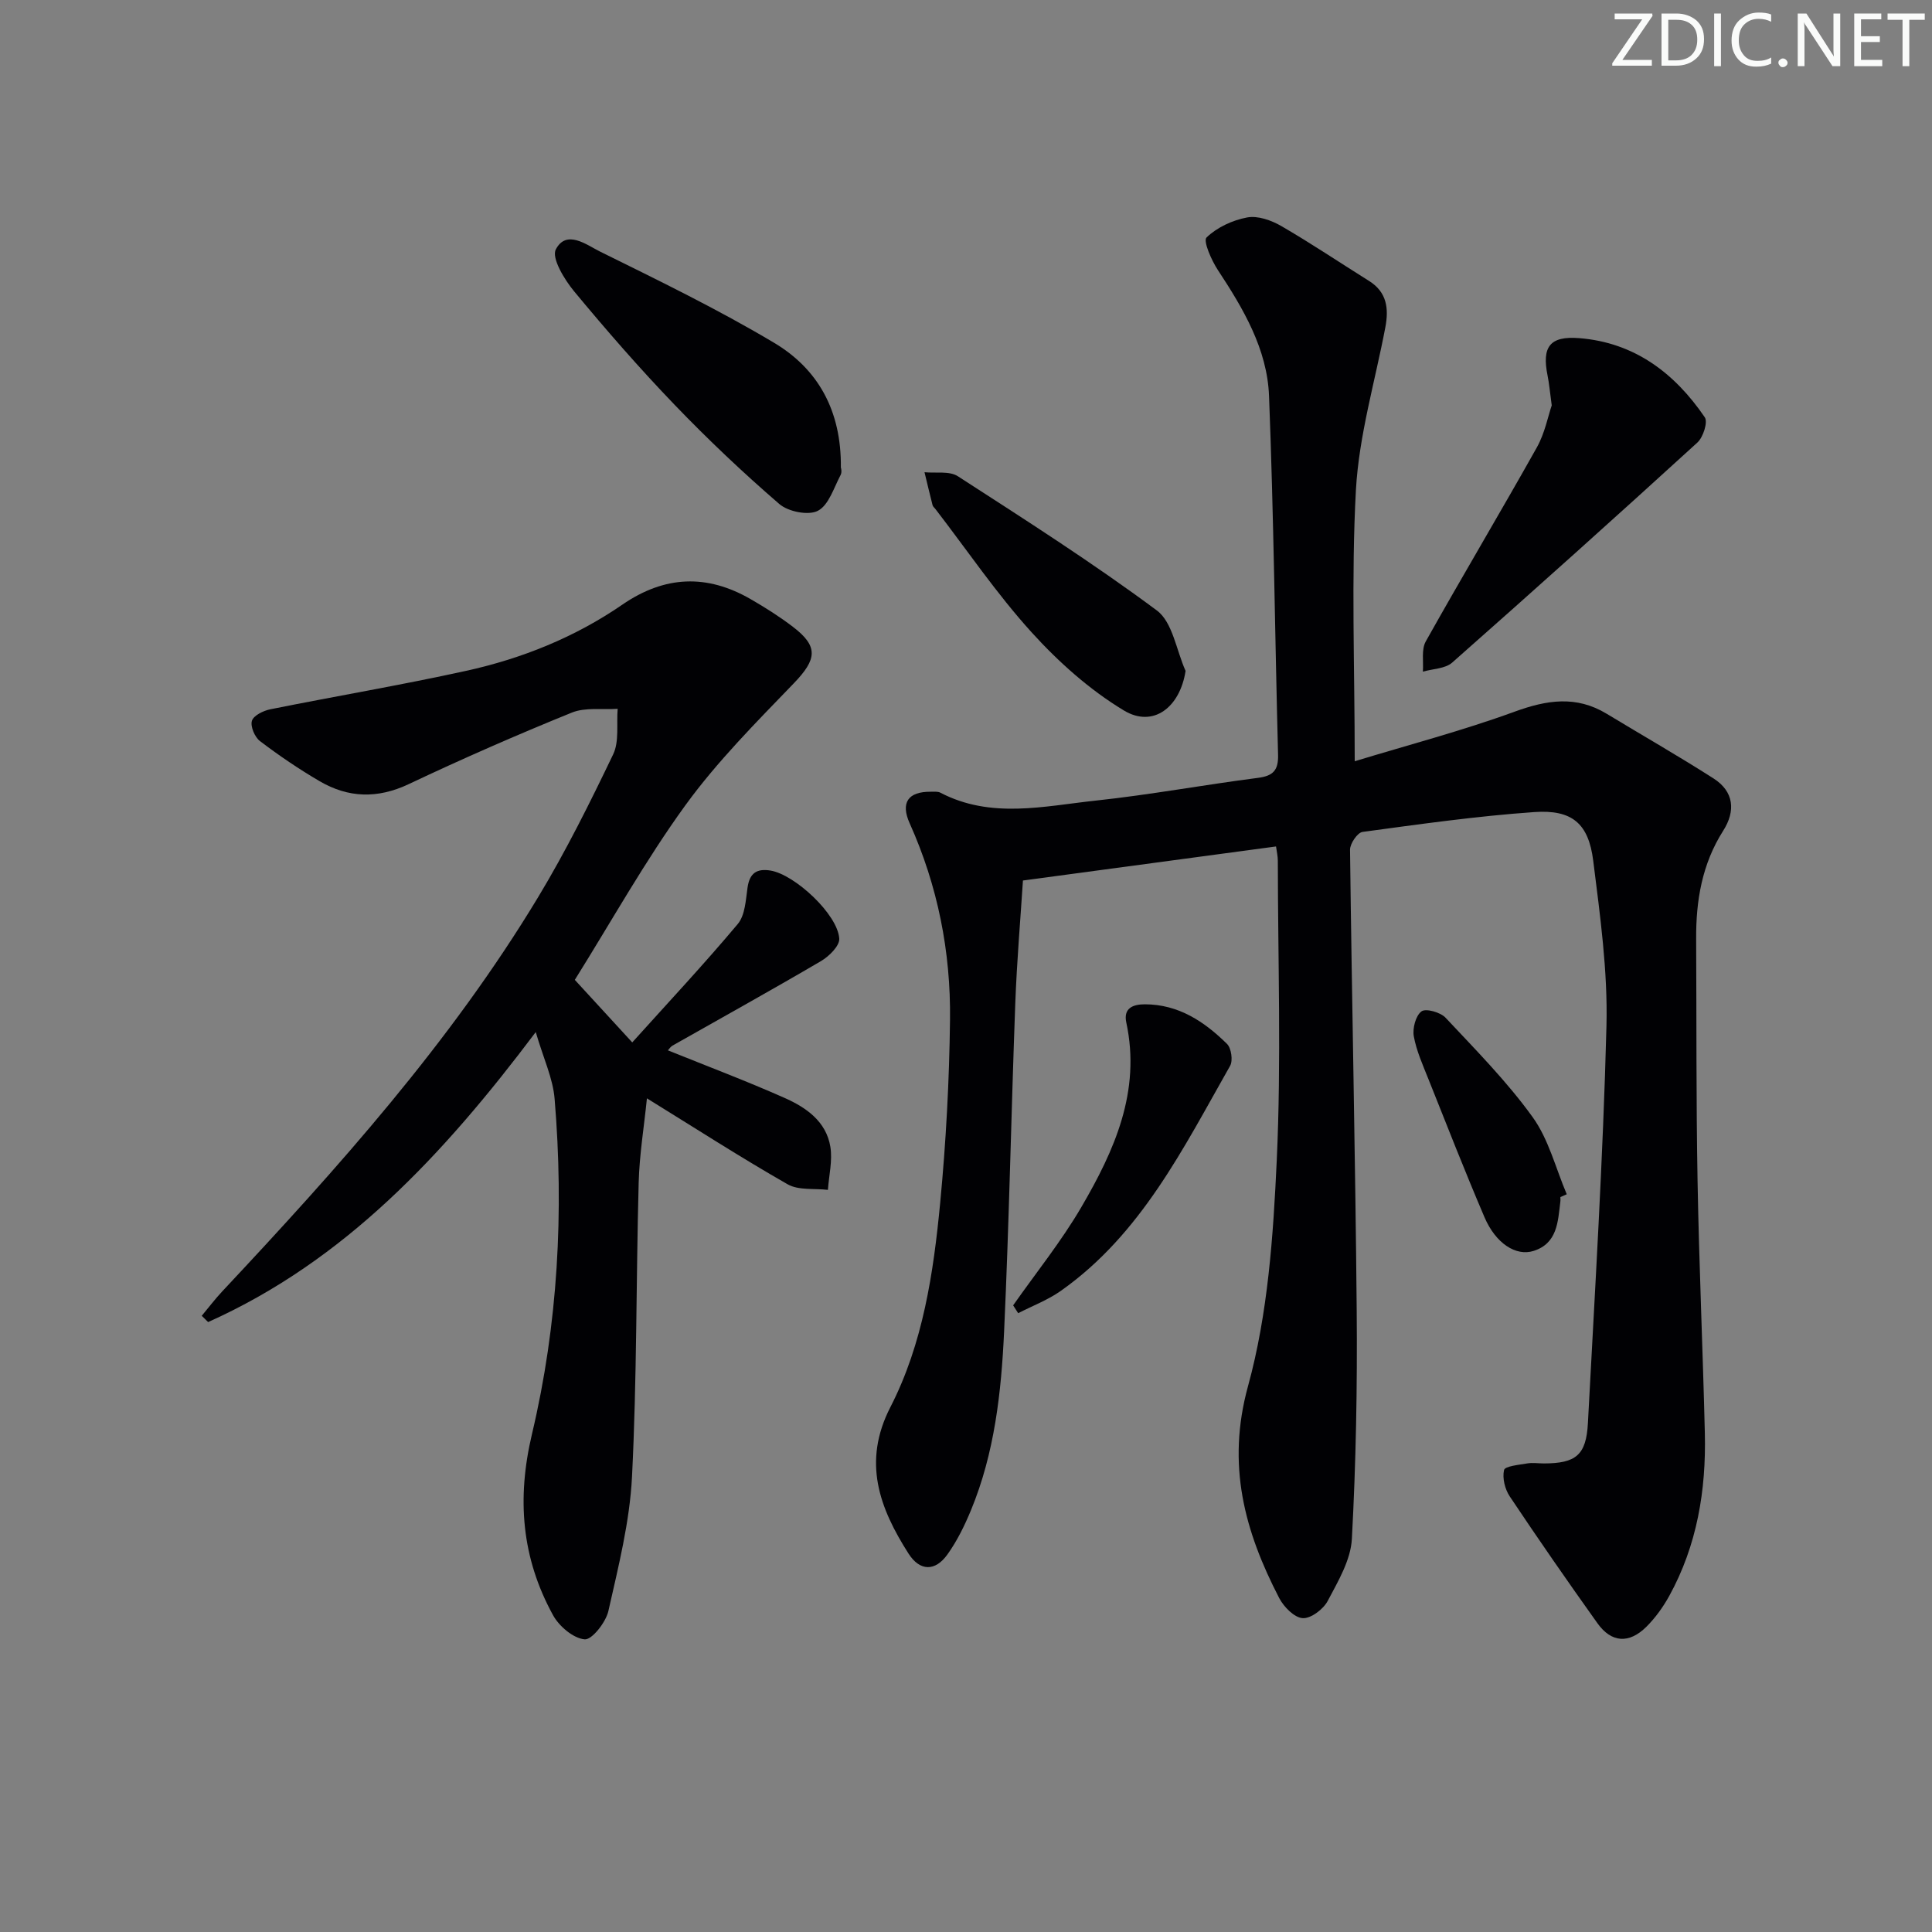<svg enable-background="new 0 0 400 400" viewBox="0 0 400 400" xmlns="http://www.w3.org/2000/svg"><rect x="0" y="0" width="400" height="400" fill="#808080" stroke="none"/><g fill="#fafbfa"><path d="m342.2 3.2-6.3 9.2h6.1v1.2h-8.2v-.5l6.2-9.1h-5.7v-1.2h7.8v.4z"/><path d="m344 13.7v-10.9h3.1c1.6 0 3 .5 4.1 1.4 1.1 1 1.6 2.2 1.6 3.9s-.5 3-1.6 4-2.5 1.5-4.2 1.5h-3zm1.4-9.6v8.4h1.6c1.4 0 2.5-.4 3.2-1.1.8-.8 1.2-1.8 1.2-3.2s-.4-2.4-1.2-3.1-1.8-1-3.1-1z"/><path d="m356.3 2.8v10.9h-1.4v-10.9z"/><path d="m366.6 13.2c-.8.4-1.8.6-3 .6-1.6 0-2.8-.5-3.7-1.5s-1.4-2.3-1.4-3.9c0-1.7.5-3.2 1.6-4.2s2.4-1.6 4-1.6c1 0 1.9.1 2.6.4v1.5c-.8-.4-1.6-.6-2.6-.6-1.2 0-2.2.4-3 1.2s-1.1 1.9-1.1 3.3c0 1.3.4 2.3 1.1 3.1s1.6 1.1 2.8 1.1c1.1 0 2-.2 2.8-.7v1.3z"/><path d="m368.2 13c0-.3.1-.5.3-.6.2-.2.4-.3.6-.3.3 0 .5.1.7.3s.3.4.3.6-.1.5-.3.6c-.2.2-.4.3-.7.3s-.5-.1-.6-.3c-.2-.2-.3-.4-.3-.6z"/><path d="m381.1 13.7h-1.7l-5.5-8.4c-.2-.2-.3-.5-.4-.7 0 .2.1.8.1 1.5v7.6h-1.4v-10.9h1.8l5.3 8.3c.3.4.4.6.4.8 0-.3-.1-.8-.1-1.6v-7.5h1.4v10.9z"/><path d="m389.7 13.7h-5.8v-10.9h5.6v1.2h-4.2v3.5h3.9v1.2h-3.9v3.7h4.4z"/><path d="m398.4 4.1h-3.1v9.6h-1.4v-9.6h-3.1v-1.3h7.7v1.3z"/></g><path d="m280.48 157.61c11.08-3.38 22.27-6.31 33.09-10.26 6.69-2.44 12.76-3.39 19.06.42 7.38 4.47 14.87 8.75 22.13 13.39 4.25 2.72 4.62 6.73 2 10.85-4.37 6.87-5.64 14.45-5.59 22.39.09 16.66-.01 33.32.29 49.98.31 17.46 1.09 34.91 1.51 52.37.28 11.79-1.61 23.2-7.37 33.67-1.27 2.3-2.87 4.53-4.73 6.38-3.59 3.57-7.25 3.32-10.14-.73-6.18-8.66-12.24-17.4-18.15-26.25-1-1.49-1.57-3.81-1.18-5.47.19-.8 3.07-1.07 4.77-1.36 1.13-.2 2.33 0 3.49 0 6.6-.02 8.75-1.71 9.1-8.35 1.45-27.4 3.14-54.79 3.84-82.21.29-11.39-1.32-22.88-2.74-34.23-.97-7.72-4.38-10.61-12.19-10.07-11.9.83-23.74 2.51-35.57 4.11-1.05.14-2.6 2.42-2.59 3.69.38 31.78 1.1 63.57 1.38 95.35.14 15.78-.15 31.59-1 47.34-.24 4.38-2.85 8.77-5 12.83-.91 1.73-3.5 3.69-5.19 3.57-1.73-.11-3.9-2.33-4.85-4.15-7.17-13.84-10.95-27.57-6.46-43.89 4.13-15.02 5.22-31.09 5.95-46.78.95-20.62.24-41.31.22-61.98 0-.96-.23-1.93-.37-2.97-17.23 2.32-34.28 4.61-52.4 7.05-.5 7.78-1.26 16.64-1.59 25.51-.84 22.61-1.27 45.24-2.31 67.84-.58 12.6-1.97 25.18-6.86 37.02-1.32 3.19-2.88 6.38-4.88 9.17-2.53 3.54-5.7 3.5-8.06-.2-6.01-9.43-9.58-18.94-3.75-30.3 6.76-13.16 8.93-27.8 10.32-42.36 1.2-12.57 1.88-25.22 2.03-37.84.17-14.08-2.54-27.74-8.35-40.68-1.92-4.27-.35-6.58 4.37-6.54.66.01 1.43-.09 1.97.19 10.49 5.48 21.47 2.79 32.23 1.64 11.21-1.2 22.33-3.26 33.53-4.7 3.14-.4 4.25-1.57 4.17-4.74-.65-24.78-.9-49.57-1.87-74.34-.38-9.68-5.3-18.03-10.58-26.04-1.34-2.03-3.1-6.04-2.36-6.76 2.17-2.1 5.39-3.59 8.41-4.15 2.19-.41 4.99.58 7.05 1.77 6.18 3.58 12.12 7.58 18.18 11.37 3.73 2.33 4.11 5.74 3.38 9.61-2.13 11.21-5.45 22.35-6.09 33.64-.99 18.23-.25 36.55-.25 56.2z" fill="#010104"/><path d="m110.92 213.68c-19.2 25.53-39.61 47.39-67.83 60.04-.44-.43-.88-.87-1.32-1.3 1.41-1.68 2.73-3.44 4.23-5.04 23.92-25.53 47.27-51.55 65.43-81.66 5.74-9.51 10.71-19.52 15.52-29.54 1.28-2.68.67-6.26.93-9.43-3.18.22-6.69-.35-9.5.79-11.39 4.62-22.66 9.55-33.77 14.81-6.46 3.05-12.5 2.86-18.45-.62-4.27-2.5-8.4-5.3-12.34-8.3-1.08-.82-2.02-3.04-1.66-4.2.34-1.1 2.37-2.09 3.81-2.38 13.49-2.71 27.06-5 40.49-7.95 11.58-2.54 22.57-6.96 32.38-13.71 8.78-6.04 17.52-6.37 26.58-1.14 3.02 1.74 5.99 3.62 8.75 5.73 5.35 4.08 4.94 6.74.19 11.68-7.82 8.11-15.86 16.18-22.45 25.25-8.28 11.41-15.18 23.81-22.9 36.16 3.62 3.95 7.4 8.06 11.89 12.95 7.41-8.23 14.86-16.19 21.85-24.52 1.52-1.82 1.65-4.96 2.02-7.54.43-2.98 1.9-3.99 4.76-3.52 5.05.84 13.93 9.09 14.23 14.1.09 1.5-2.13 3.68-3.81 4.66-10.16 5.96-20.46 11.67-30.71 17.48-.41.23-.69.7-.96.98 8.07 3.26 16.2 6.32 24.13 9.84 4.46 1.97 8.65 4.86 9.51 10.14.46 2.87-.3 5.93-.51 8.91-2.81-.34-6.08.14-8.35-1.16-9.65-5.51-19-11.54-29.12-17.79-.59 5.83-1.55 11.62-1.71 17.44-.54 20.3-.36 40.63-1.38 60.9-.47 9.33-2.82 18.62-4.89 27.8-.53 2.35-3.42 6.01-4.92 5.87-2.36-.22-5.29-2.71-6.55-5.02-6.49-11.83-7.53-24.06-4.35-37.49 5.39-22.74 6.63-46.03 4.69-69.36-.34-4.26-2.31-8.38-3.91-13.86z" fill="#010104"/><path d="m321.27 83.93c-.4-2.89-.53-4.55-.86-6.16-1.21-5.97.45-8.25 6.57-7.76 11.42.91 19.74 7.23 25.98 16.39.67.99-.34 4.13-1.53 5.22-16.8 15.33-33.73 30.52-50.78 45.57-1.44 1.27-4.01 1.27-6.06 1.87.16-2.11-.34-4.58.6-6.26 7.54-13.46 15.45-26.71 23-40.17 1.65-2.95 2.31-6.45 3.08-8.7z" fill="#010104"/><path d="m174.09 96.82c0-.11.29.88-.05 1.52-1.4 2.63-2.44 6.22-4.7 7.41-1.95 1.03-6.15.19-7.99-1.4-7.53-6.5-14.78-13.36-21.68-20.54-7.25-7.54-14.14-15.45-20.81-23.5-2.02-2.44-4.72-6.9-3.78-8.68 2.21-4.2 6.38-.92 9.14.45 12.15 6 24.38 11.94 36.01 18.87 9.05 5.38 14 13.98 13.86 25.87z" fill="#010104"/><path d="m245.46 138.9c-1.15 7.53-6.69 11.87-12.78 8.19-7.08-4.27-13.54-10.04-19.12-16.2-7.22-7.96-13.31-16.96-19.89-25.5-.2-.26-.51-.5-.59-.79-.58-2.27-1.12-4.55-1.67-6.83 2.32.23 5.15-.3 6.9.83 13.91 8.99 27.91 17.91 41.19 27.78 3.28 2.42 4.04 8.25 5.96 12.52z" fill="#010104"/><path d="m209.76 270.26c4.74-6.75 9.96-13.22 14.11-20.32 6.85-11.72 12.38-23.97 9.32-38.23-.63-2.93 1.29-3.78 3.84-3.78 6.98.01 12.32 3.58 17.01 8.2.89.88 1.26 3.45.64 4.54-9.68 17.03-18.4 34.84-35.05 46.59-2.69 1.9-5.87 3.1-8.83 4.62-.34-.54-.69-1.08-1.04-1.62z" fill="#010104"/><path d="m323.06 247.84c0 .33.04.67-.01 1-.51 4.11-.6 8.58-5.54 10.15-3.66 1.16-7.85-1.57-10.16-6.97-4.04-9.45-7.79-19.03-11.6-28.58-1.16-2.92-2.49-5.85-3.04-8.9-.29-1.65.4-4.27 1.6-5.15.9-.66 3.92.19 4.97 1.31 6.24 6.66 12.72 13.21 18.03 20.58 3.34 4.62 4.78 10.61 7.07 15.98-.42.2-.87.39-1.32.58z" fill="#010104"/></svg>